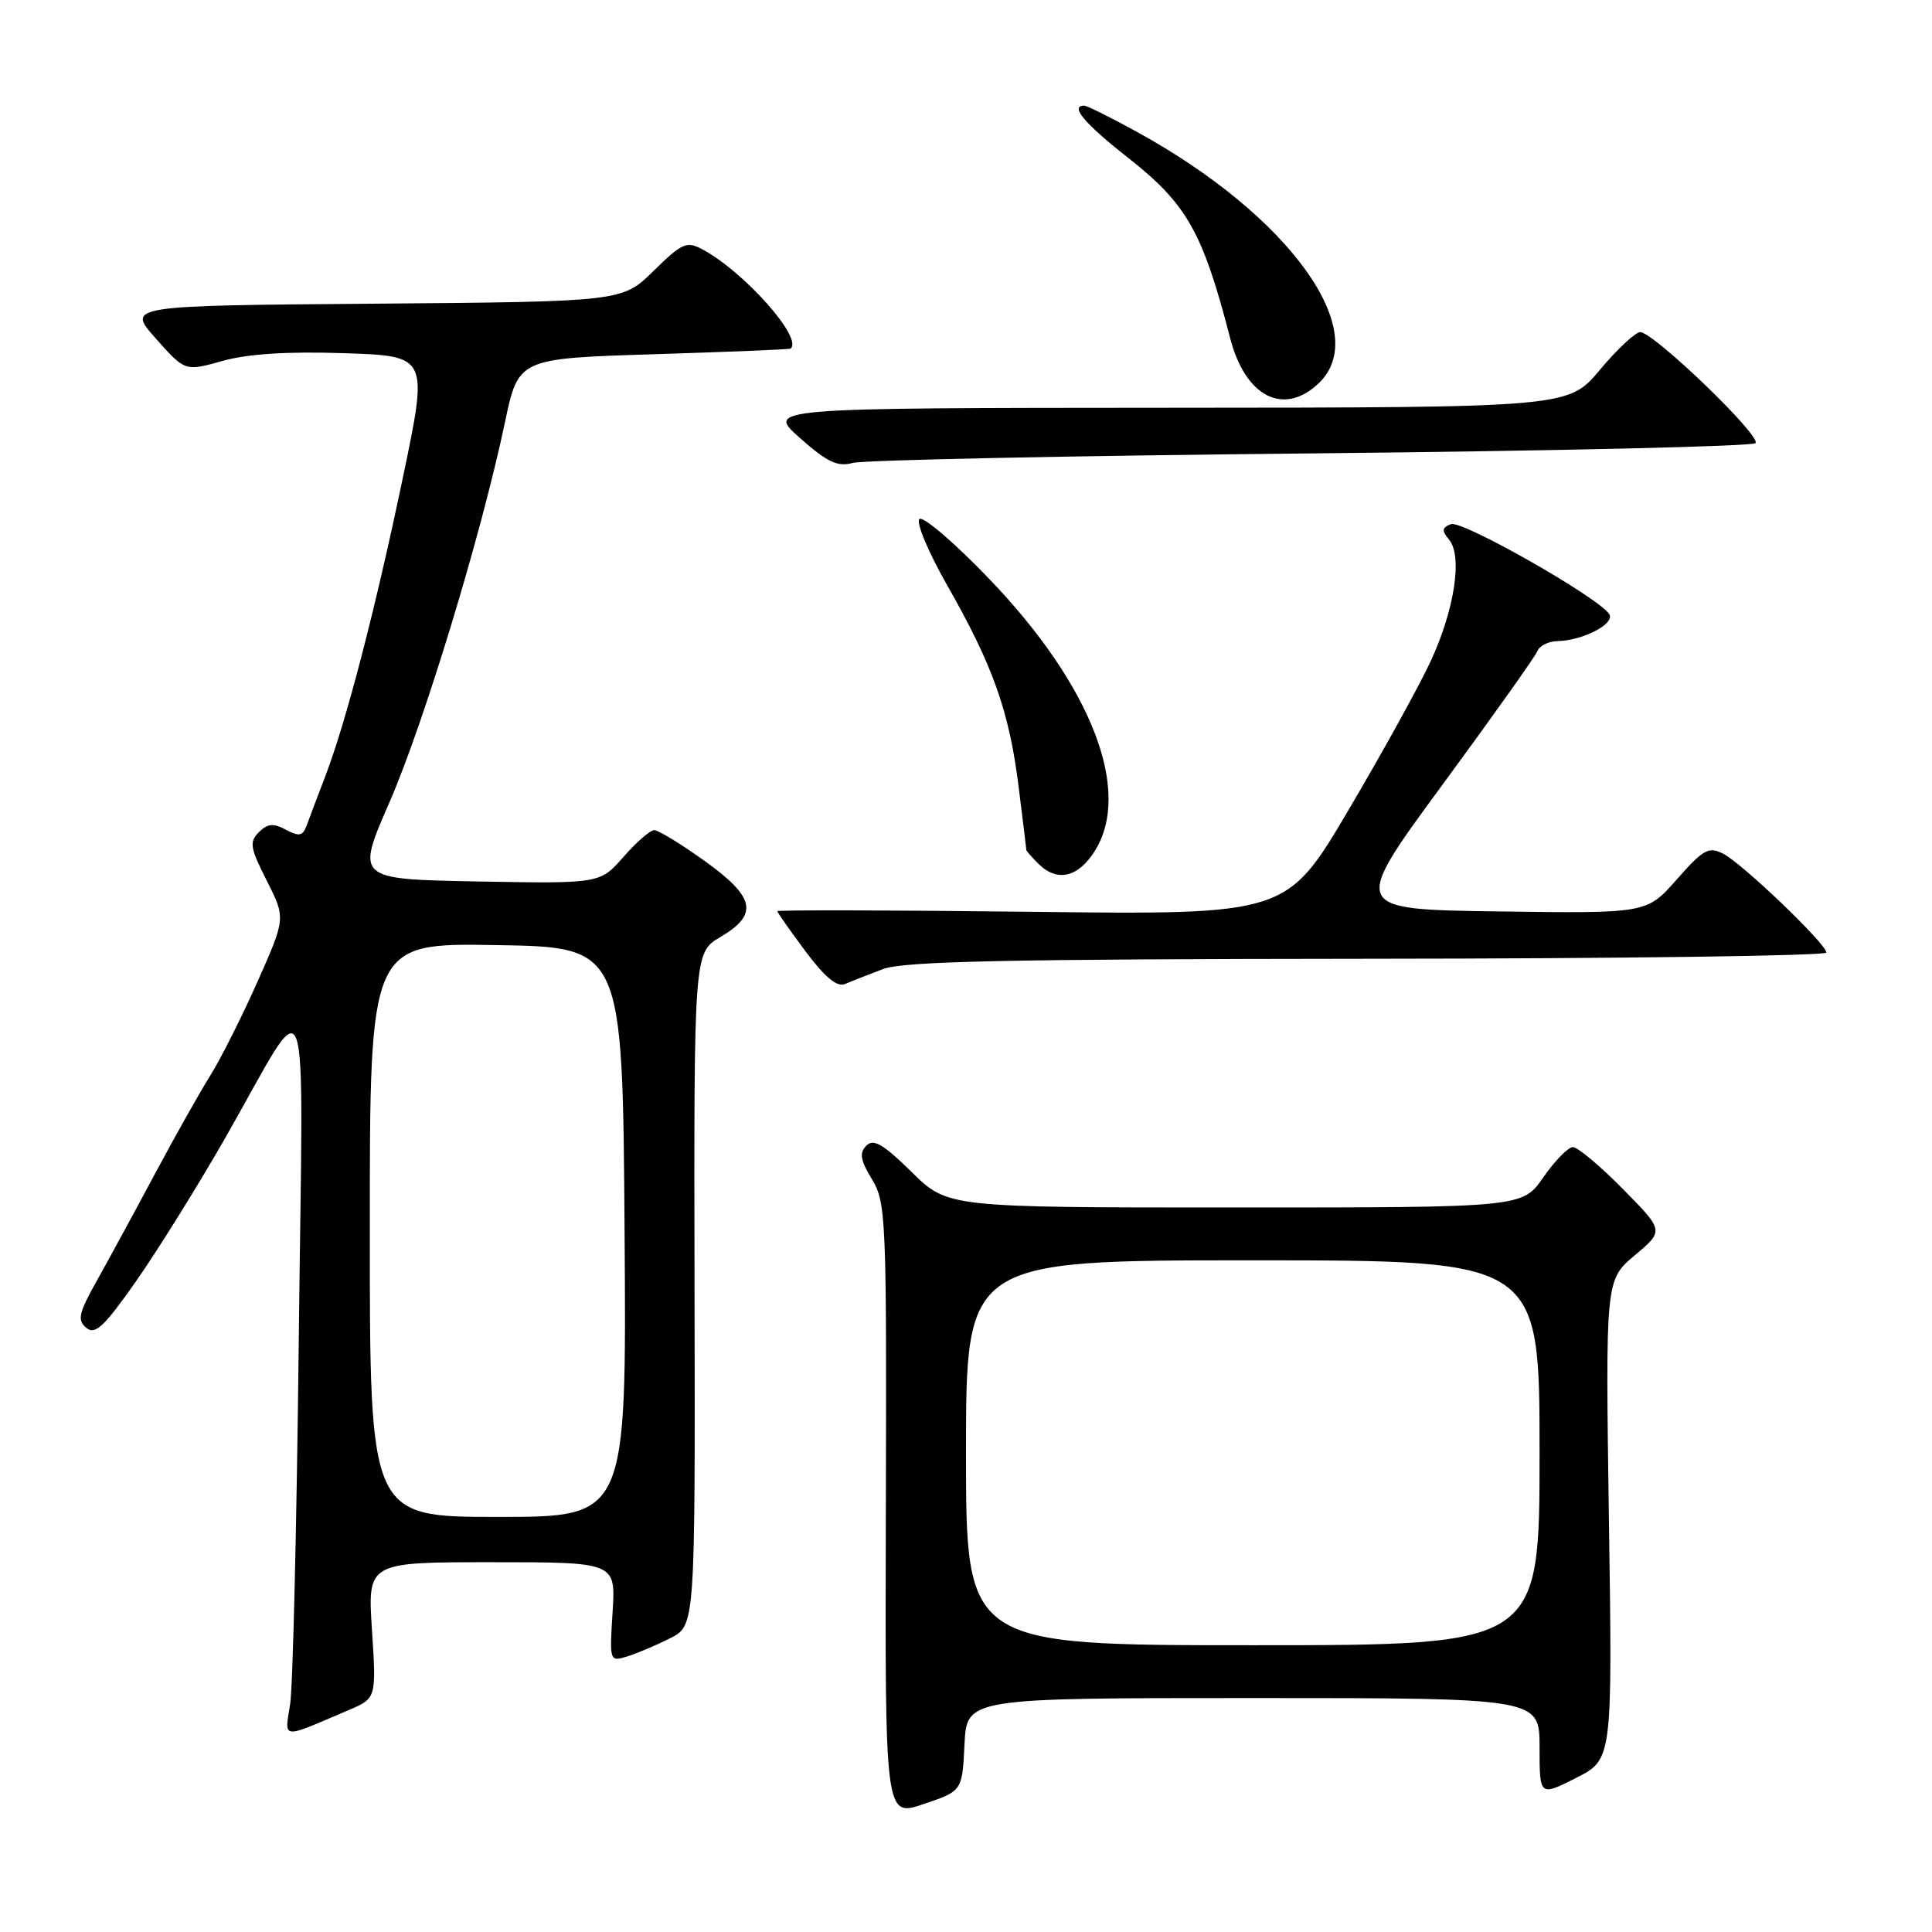<?xml version="1.0" encoding="UTF-8" standalone="no"?>
<!DOCTYPE svg PUBLIC "-//W3C//DTD SVG 1.1//EN" "http://www.w3.org/Graphics/SVG/1.1/DTD/svg11.dtd" >
<svg xmlns="http://www.w3.org/2000/svg" xmlns:xlink="http://www.w3.org/1999/xlink" version="1.1" viewBox="0 0 256 256">
 <g >
 <path fill="currentColor"
d=" M 127.80 231.16 C 128.10 225.00 128.10 225.00 166.05 225.00 C 204.00 225.00 204.00 225.00 204.00 231.52 C 204.00 238.03 204.00 238.03 208.83 235.59 C 213.66 233.14 213.66 233.14 213.19 201.37 C 212.73 169.61 212.73 169.61 216.61 166.34 C 220.50 163.08 220.50 163.08 215.03 157.54 C 212.03 154.49 209.05 152.00 208.42 152.00 C 207.79 152.00 206.02 153.80 204.50 156.00 C 201.73 160.00 201.73 160.00 163.65 160.00 C 125.57 160.00 125.57 160.00 120.79 155.29 C 117.04 151.60 115.75 150.85 114.80 151.80 C 113.84 152.76 114.00 153.72 115.54 156.26 C 117.41 159.35 117.49 161.43 117.38 200.14 C 117.26 240.79 117.26 240.79 122.38 239.05 C 127.50 237.32 127.50 237.32 127.80 231.16 Z  M 46.19 226.60 C 49.87 225.03 49.87 225.03 49.29 216.01 C 48.70 207.00 48.70 207.00 65.15 207.00 C 81.59 207.00 81.59 207.00 81.17 213.61 C 80.76 220.17 80.77 220.21 83.13 219.48 C 84.43 219.08 86.99 217.99 88.81 217.07 C 92.12 215.40 92.12 215.40 92.03 170.81 C 91.94 126.23 91.94 126.23 95.47 124.15 C 100.55 121.15 100.07 118.88 93.34 114.06 C 90.22 111.82 87.23 110.00 86.69 110.00 C 86.15 110.00 84.31 111.60 82.61 113.55 C 79.50 117.09 79.50 117.09 63.33 116.80 C 47.16 116.50 47.16 116.50 51.60 106.32 C 56.18 95.80 63.77 70.86 66.90 56.00 C 68.69 47.50 68.69 47.50 86.60 46.94 C 96.44 46.63 104.61 46.30 104.75 46.19 C 106.48 44.87 98.60 35.99 93.07 33.04 C 90.99 31.92 90.38 32.19 86.61 35.89 C 82.45 39.97 82.45 39.97 49.62 40.24 C 16.78 40.50 16.78 40.50 20.65 44.86 C 24.52 49.22 24.52 49.22 29.51 47.82 C 32.89 46.88 38.09 46.55 45.63 46.80 C 56.75 47.17 56.75 47.17 53.39 63.25 C 49.71 80.86 45.84 95.73 43.09 102.89 C 42.11 105.42 41.03 108.31 40.67 109.29 C 40.14 110.78 39.67 110.89 37.90 109.95 C 36.22 109.05 35.46 109.12 34.30 110.27 C 33.01 111.56 33.14 112.34 35.35 116.70 C 37.86 121.66 37.86 121.66 34.12 130.08 C 32.06 134.71 29.25 140.30 27.87 142.50 C 26.49 144.70 23.20 150.55 20.55 155.50 C 17.91 160.45 14.45 166.81 12.87 169.63 C 10.42 173.99 10.21 174.93 11.43 175.94 C 12.60 176.92 13.77 175.83 18.00 169.81 C 20.82 165.79 26.10 157.32 29.72 151.00 C 41.45 130.53 40.14 127.03 39.59 177.50 C 39.32 201.70 38.81 223.42 38.45 225.77 C 37.71 230.54 37.11 230.48 46.19 226.60 Z  M 117.00 128.41 C 119.76 127.37 133.43 127.08 181.25 127.04 C 214.66 127.02 242.00 126.65 242.00 126.22 C 242.00 125.08 230.88 114.42 228.33 113.12 C 226.41 112.14 225.70 112.53 222.18 116.53 C 218.21 121.04 218.21 121.04 198.60 120.77 C 179.00 120.50 179.00 120.50 191.12 104.00 C 197.79 94.92 203.47 86.94 203.73 86.25 C 204.00 85.56 205.18 84.98 206.36 84.95 C 209.76 84.88 214.05 82.64 213.23 81.37 C 211.80 79.16 193.72 68.89 192.26 69.45 C 191.06 69.91 191.01 70.31 192.02 71.52 C 193.80 73.67 192.76 80.66 189.64 87.47 C 188.19 90.64 183.29 99.52 178.75 107.22 C 170.50 121.22 170.50 121.22 136.75 120.82 C 118.19 120.60 103.00 120.56 103.00 120.74 C 103.00 120.91 104.68 123.30 106.73 126.05 C 109.33 129.52 110.92 130.84 111.98 130.38 C 112.82 130.02 115.08 129.14 117.00 128.41 Z  M 145.07 112.75 C 150.05 104.81 144.62 90.81 131.09 76.72 C 126.45 71.89 122.28 68.32 121.82 68.78 C 121.36 69.24 123.02 73.19 125.51 77.56 C 131.56 88.17 133.72 94.24 134.96 104.15 C 135.53 108.72 136.00 112.54 136.00 112.65 C 136.00 112.76 136.71 113.56 137.57 114.43 C 140.06 116.92 142.84 116.30 145.07 112.75 Z  M 173.67 60.08 C 205.66 59.76 232.18 59.15 232.61 58.72 C 233.48 57.85 219.15 44.04 217.34 44.01 C 216.71 44.01 214.30 46.25 212.00 49.00 C 207.81 54.00 207.81 54.00 154.66 54.03 C 101.50 54.06 101.50 54.06 106.00 58.04 C 109.63 61.26 110.98 61.89 113.00 61.34 C 114.38 60.96 141.68 60.39 173.67 60.08 Z  M 174.69 50.83 C 181.96 44.00 170.88 28.59 150.73 17.52 C 147.21 15.58 144.03 14.00 143.67 14.00 C 141.71 14.00 143.69 16.36 149.48 20.91 C 157.27 27.03 159.37 30.75 163.00 44.80 C 165.00 52.57 170.06 55.17 174.69 50.83 Z  M 128.00 192.50 C 128.00 167.00 128.00 167.00 166.00 167.00 C 204.00 167.00 204.00 167.00 204.00 192.50 C 204.00 218.00 204.00 218.00 166.00 218.00 C 128.00 218.00 128.00 218.00 128.00 192.50 Z  M 49.00 162.98 C 49.00 124.95 49.00 124.95 65.75 125.23 C 82.50 125.50 82.50 125.50 82.76 163.25 C 83.02 201.00 83.02 201.00 66.01 201.00 C 49.00 201.00 49.00 201.00 49.00 162.98 Z "/>
</g>
</svg>
